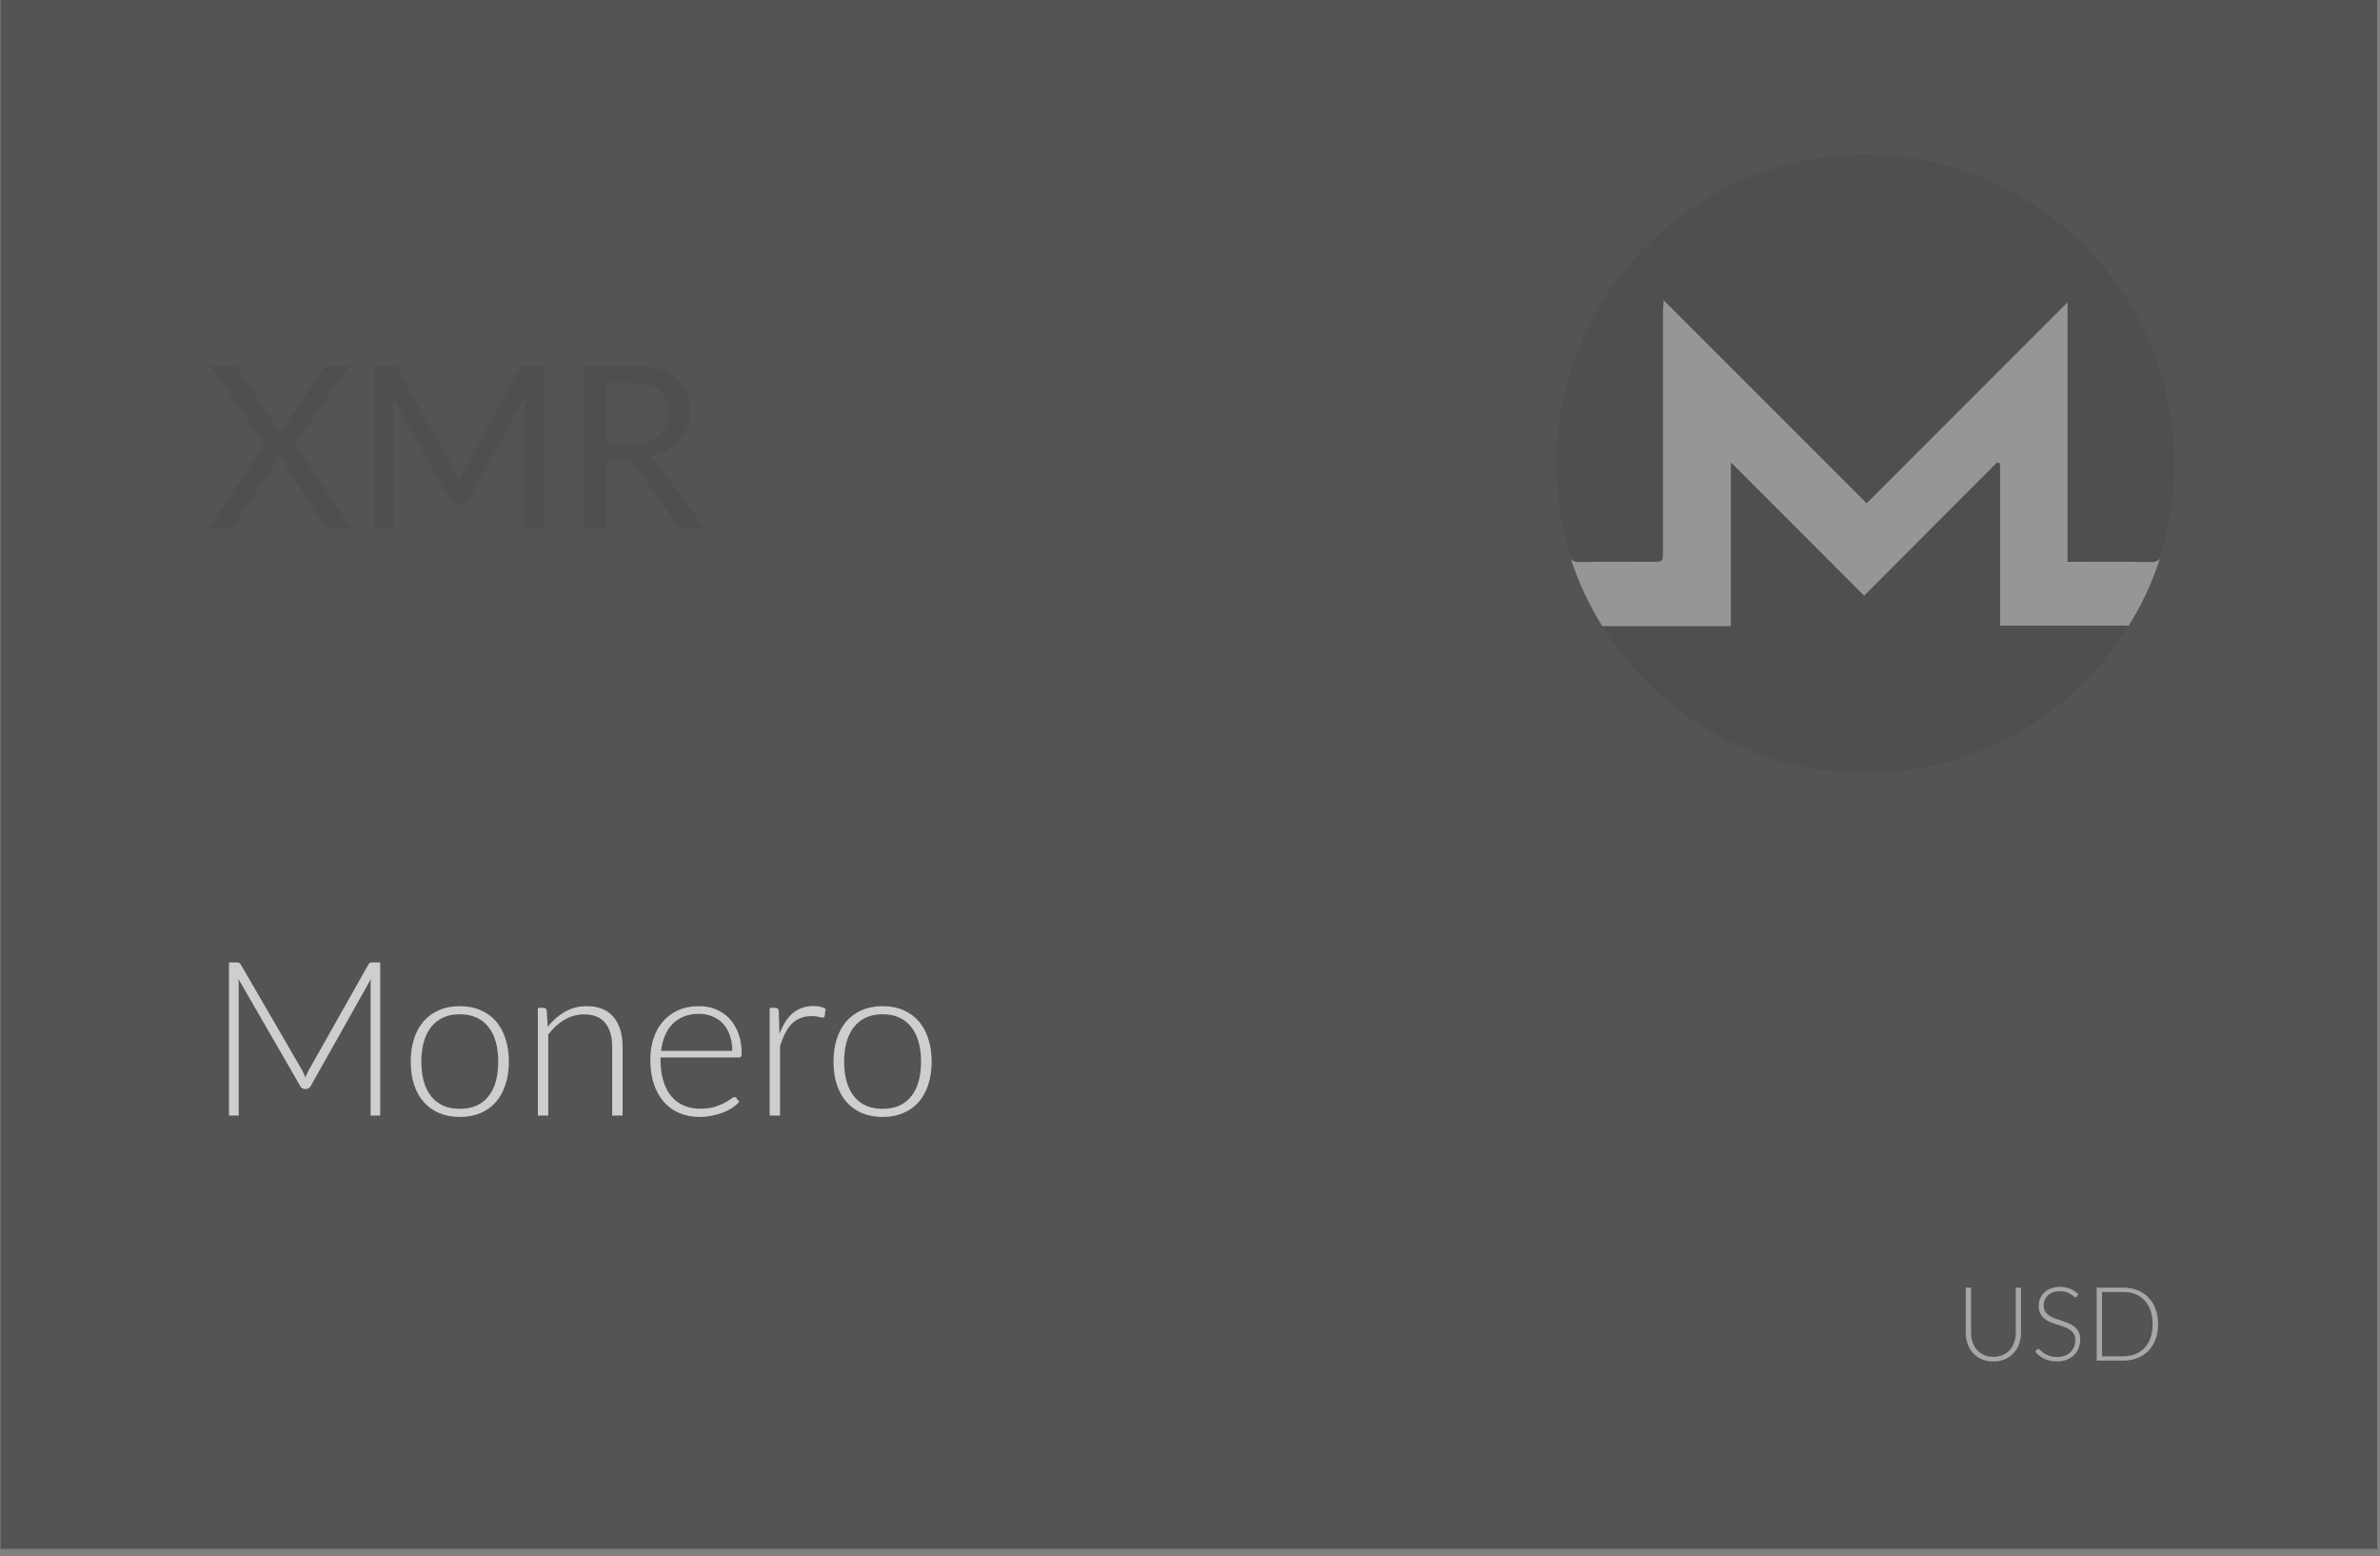 <?xml version="1.0" encoding="UTF-8" standalone="no"?>
<svg
   xmlns:dc="http://purl.org/dc/elements/1.1/"
   xmlns:cc="http://creativecommons.org/ns#"
   xmlns:rdf="http://www.w3.org/1999/02/22-rdf-syntax-ns#"
   xmlns:svg="http://www.w3.org/2000/svg"
   xmlns="http://www.w3.org/2000/svg"
   xmlns:sodipodi="http://sodipodi.sourceforge.net/DTD/sodipodi-0.dtd"
   xmlns:inkscape="http://www.inkscape.org/namespaces/inkscape"
   width="231"
   height="151"
   viewBox="0 0 231 151"
   fill="none"
   version="1.1"
   id="svg20"
   sodipodi:docname="but_MNR_p.svg"
   inkscape:version="0.92.3 (2405546, 2018-03-11)">
  <rect x="0" y="0" width="231" height="151" fill="#808080" stroke="none"/>
  <defs
     id="defs24" />
  <sodipodi:namedview
     pagecolor="#ffffff"
     bordercolor="#666666"
     borderopacity="1"
     objecttolerance="10"
     gridtolerance="10"
     guidetolerance="10"
     inkscape:pageopacity="0"
     inkscape:pageshadow="2"
     inkscape:window-width="684"
     inkscape:window-height="480"
     id="namedview22"
     showgrid="false"
     inkscape:zoom="1.2294372"
     inkscape:cx="134.20775"
     inkscape:cy="75.5"
     inkscape:window-x="0"
     inkscape:window-y="0"
     inkscape:window-maximized="0"
     inkscape:current-layer="svg20" />
  <path
     opacity="0.42"
     d="M230.738 0H0.053V150.29H230.738V0Z"
     fill="#010101"
     fill-opacity="0.82"
     id="path2" />
  <path
     opacity="0.42"
     d="M34.065 51.243H31.953C31.792 51.243 31.664 51.203 31.568 51.122C31.48 51.034 31.407 50.939 31.348 50.836L27.124 44.214C27.066 44.39 27 44.541 26.926 44.665L22.812 50.836C22.739 50.939 22.658 51.034 22.57 51.122C22.49 51.203 22.376 51.243 22.229 51.243H20.249L25.672 43.147L20.469 35.48H22.592C22.746 35.48 22.86 35.506 22.933 35.557C23.007 35.608 23.073 35.682 23.131 35.777L27.245 42.091C27.297 41.937 27.374 41.769 27.476 41.585L31.359 35.821C31.418 35.718 31.488 35.638 31.568 35.579C31.649 35.513 31.744 35.48 31.854 35.48H33.889L28.664 43.048L34.065 51.243ZM52.73 35.48V51.243H50.86V39.66C50.86 39.506 50.864 39.341 50.871 39.165C50.886 38.989 50.901 38.809 50.915 38.626L45.503 48.482C45.335 48.812 45.078 48.977 44.733 48.977H44.425C44.081 48.977 43.824 48.812 43.655 48.482L38.133 38.582C38.177 38.971 38.199 39.33 38.199 39.66V51.243H36.329V35.48H37.902C38.093 35.48 38.24 35.498 38.342 35.535C38.445 35.572 38.544 35.675 38.639 35.843L44.084 45.545C44.172 45.721 44.257 45.904 44.337 46.095C44.425 46.286 44.506 46.48 44.579 46.678C44.653 46.48 44.73 46.286 44.81 46.095C44.891 45.897 44.979 45.71 45.074 45.534L50.42 35.843C50.508 35.675 50.604 35.572 50.706 35.535C50.816 35.498 50.967 35.48 51.157 35.48H52.73ZM61.128 43.114C61.744 43.114 62.287 43.041 62.756 42.894C63.233 42.74 63.629 42.528 63.944 42.256C64.267 41.977 64.509 41.648 64.67 41.266C64.831 40.885 64.912 40.463 64.912 40.001C64.912 39.062 64.604 38.355 63.988 37.878C63.372 37.401 62.448 37.163 61.216 37.163H58.884V43.114H61.128ZM68.41 51.243H66.518C66.129 51.243 65.843 51.093 65.66 50.792L61.568 45.16C61.443 44.984 61.308 44.859 61.161 44.786C61.022 44.706 60.802 44.665 60.501 44.665H58.884V51.243H56.761V35.48H61.216C62.213 35.48 63.075 35.583 63.801 35.788C64.527 35.986 65.125 36.276 65.594 36.657C66.071 37.038 66.423 37.501 66.65 38.043C66.877 38.578 66.991 39.18 66.991 39.847C66.991 40.404 66.903 40.925 66.727 41.409C66.551 41.893 66.294 42.33 65.957 42.718C65.627 43.099 65.22 43.426 64.736 43.697C64.259 43.968 63.717 44.174 63.108 44.313C63.379 44.467 63.614 44.691 63.812 44.984L68.41 51.243Z"
     fill="#484848"
     id="path4" />
  <path
     opacity="0.85"
     d="M36.903 93.386V108.243H35.968V95.58C35.968 95.398 35.979 95.206 36 95.003L30.151 105.387C30.053 105.569 29.913 105.66 29.731 105.66H29.563C29.381 105.66 29.241 105.569 29.143 105.387L23.137 94.982C23.158 95.192 23.169 95.391 23.169 95.58V108.243H22.224V93.386H22.969C23.067 93.386 23.144 93.396 23.2 93.417C23.256 93.438 23.312 93.494 23.368 93.585L29.364 103.917C29.469 104.113 29.56 104.323 29.637 104.547C29.679 104.435 29.724 104.327 29.773 104.222C29.822 104.11 29.875 104.005 29.931 103.907L35.758 93.585C35.814 93.494 35.87 93.438 35.926 93.417C35.989 93.396 36.07 93.386 36.168 93.386H36.903ZM44.632 97.628C45.381 97.628 46.05 97.757 46.638 98.016C47.233 98.268 47.733 98.629 48.139 99.098C48.545 99.567 48.853 100.134 49.063 100.799C49.28 101.457 49.389 102.195 49.389 103.014C49.389 103.833 49.28 104.572 49.063 105.23C48.853 105.888 48.545 106.451 48.139 106.92C47.733 107.389 47.233 107.75 46.638 108.002C46.05 108.254 45.381 108.38 44.632 108.38C43.883 108.38 43.211 108.254 42.616 108.002C42.028 107.75 41.528 107.389 41.115 106.92C40.709 106.451 40.397 105.888 40.18 105.23C39.97 104.572 39.865 103.833 39.865 103.014C39.865 102.195 39.97 101.457 40.18 100.799C40.397 100.134 40.709 99.567 41.115 99.098C41.528 98.629 42.028 98.268 42.616 98.016C43.211 97.757 43.883 97.628 44.632 97.628ZM44.632 107.592C45.255 107.592 45.798 107.487 46.26 107.277C46.729 107.06 47.117 106.752 47.425 106.353C47.74 105.954 47.975 105.475 48.129 104.915C48.283 104.348 48.36 103.714 48.36 103.014C48.36 102.321 48.283 101.691 48.129 101.124C47.975 100.557 47.74 100.074 47.425 99.675C47.117 99.269 46.729 98.958 46.26 98.741C45.798 98.524 45.255 98.415 44.632 98.415C44.009 98.415 43.463 98.524 42.994 98.741C42.532 98.958 42.144 99.269 41.829 99.675C41.521 100.074 41.286 100.557 41.125 101.124C40.971 101.691 40.894 102.321 40.894 103.014C40.894 103.714 40.971 104.348 41.125 104.915C41.286 105.475 41.521 105.954 41.829 106.353C42.144 106.752 42.532 107.06 42.994 107.277C43.463 107.487 44.009 107.592 44.632 107.592ZM53.161 99.623C53.644 99.021 54.2 98.538 54.83 98.174C55.467 97.81 56.174 97.628 56.951 97.628C57.525 97.628 58.029 97.719 58.463 97.901C58.904 98.083 59.268 98.345 59.555 98.688C59.842 99.031 60.059 99.444 60.206 99.927C60.353 100.41 60.427 100.956 60.427 101.565V108.243H59.419V101.565C59.419 100.585 59.195 99.819 58.747 99.266C58.299 98.706 57.616 98.426 56.699 98.426C56.02 98.426 55.383 98.601 54.788 98.951C54.2 99.294 53.675 99.773 53.213 100.389V108.243H52.205V97.796H52.762C52.937 97.796 53.038 97.883 53.066 98.058L53.161 99.623ZM71.08 101.964C71.08 101.404 71 100.904 70.839 100.463C70.685 100.015 70.464 99.637 70.177 99.329C69.89 99.021 69.547 98.786 69.148 98.625C68.756 98.457 68.322 98.373 67.846 98.373C67.307 98.373 66.824 98.457 66.397 98.625C65.97 98.793 65.599 99.035 65.284 99.35C64.976 99.665 64.728 100.043 64.539 100.484C64.35 100.925 64.224 101.418 64.161 101.964H71.08ZM64.108 102.605V102.804C64.108 103.588 64.199 104.278 64.381 104.873C64.563 105.468 64.822 105.968 65.158 106.374C65.494 106.773 65.9 107.074 66.376 107.277C66.852 107.48 67.384 107.582 67.972 107.582C68.497 107.582 68.952 107.526 69.337 107.414C69.722 107.295 70.044 107.165 70.303 107.025C70.569 106.878 70.779 106.749 70.933 106.637C71.087 106.518 71.199 106.458 71.269 106.458C71.36 106.458 71.43 106.493 71.479 106.563L71.752 106.899C71.584 107.109 71.36 107.305 71.08 107.487C70.807 107.669 70.499 107.827 70.156 107.96C69.82 108.086 69.456 108.187 69.064 108.264C68.679 108.341 68.291 108.38 67.899 108.38C67.185 108.38 66.534 108.257 65.946 108.012C65.358 107.76 64.854 107.396 64.434 106.92C64.014 106.444 63.688 105.863 63.457 105.177C63.233 104.484 63.121 103.693 63.121 102.804C63.121 102.055 63.226 101.366 63.436 100.736C63.653 100.099 63.961 99.553 64.36 99.098C64.766 98.636 65.26 98.275 65.841 98.016C66.429 97.757 67.094 97.628 67.836 97.628C68.424 97.628 68.97 97.729 69.474 97.932C69.978 98.135 70.415 98.433 70.786 98.825C71.157 99.21 71.448 99.686 71.658 100.253C71.875 100.82 71.983 101.471 71.983 102.206C71.983 102.36 71.962 102.465 71.92 102.521C71.878 102.577 71.808 102.605 71.71 102.605H64.108ZM75.658 100.316C75.819 99.889 76.001 99.511 76.204 99.182C76.414 98.846 76.652 98.562 76.918 98.331C77.191 98.1 77.492 97.925 77.821 97.806C78.157 97.68 78.528 97.617 78.934 97.617C79.151 97.617 79.365 97.638 79.575 97.68C79.784 97.715 79.97 97.782 80.131 97.88L80.047 98.573C80.012 98.685 79.945 98.741 79.847 98.741C79.763 98.741 79.634 98.716 79.459 98.667C79.291 98.618 79.067 98.594 78.787 98.594C78.381 98.594 78.02 98.657 77.706 98.783C77.397 98.902 77.118 99.084 76.865 99.329C76.621 99.574 76.403 99.878 76.215 100.242C76.032 100.599 75.865 101.012 75.71 101.481V108.243H74.703V97.796H75.238C75.357 97.796 75.441 97.82 75.49 97.869C75.539 97.918 75.57 98.002 75.585 98.121L75.658 100.316ZM85.669 97.628C86.418 97.628 87.086 97.757 87.674 98.016C88.269 98.268 88.77 98.629 89.176 99.098C89.582 99.567 89.89 100.134 90.1 100.799C90.317 101.457 90.425 102.195 90.425 103.014C90.425 103.833 90.317 104.572 90.1 105.23C89.89 105.888 89.582 106.451 89.176 106.92C88.77 107.389 88.269 107.75 87.674 108.002C87.086 108.254 86.418 108.38 85.669 108.38C84.92 108.38 84.248 108.254 83.653 108.002C83.065 107.75 82.564 107.389 82.151 106.92C81.745 106.451 81.434 105.888 81.217 105.23C81.007 104.572 80.902 103.833 80.902 103.014C80.902 102.195 81.007 101.457 81.217 100.799C81.434 100.134 81.745 99.567 82.151 99.098C82.564 98.629 83.065 98.268 83.653 98.016C84.248 97.757 84.92 97.628 85.669 97.628ZM85.669 107.592C86.292 107.592 86.834 107.487 87.296 107.277C87.765 107.06 88.154 106.752 88.462 106.353C88.777 105.954 89.011 105.475 89.165 104.915C89.319 104.348 89.396 103.714 89.396 103.014C89.396 102.321 89.319 101.691 89.165 101.124C89.011 100.557 88.777 100.074 88.462 99.675C88.154 99.269 87.765 98.958 87.296 98.741C86.834 98.524 86.292 98.415 85.669 98.415C85.046 98.415 84.5 98.524 84.031 98.741C83.569 98.958 83.18 99.269 82.865 99.675C82.557 100.074 82.323 100.557 82.162 101.124C82.008 101.691 81.931 102.321 81.931 103.014C81.931 103.714 82.008 104.348 82.162 104.915C82.323 105.475 82.557 105.954 82.865 106.353C83.18 106.752 83.569 107.06 84.031 107.277C84.5 107.487 85.046 107.592 85.669 107.592Z"
     fill="white"
     fill-opacity="0.84"
     id="path8" />
  <path
     opacity="0.75"
     d="M193.475 131.656C193.815 131.656 194.118 131.598 194.385 131.481C194.655 131.361 194.883 131.196 195.07 130.986C195.257 130.776 195.398 130.53 195.495 130.246C195.595 129.96 195.645 129.651 195.645 129.321V124.946H196.155V129.321C196.155 129.711 196.093 130.076 195.97 130.416C195.847 130.753 195.668 131.048 195.435 131.301C195.205 131.551 194.923 131.748 194.59 131.891C194.26 132.035 193.888 132.106 193.475 132.106C193.062 132.106 192.688 132.035 192.355 131.891C192.025 131.748 191.743 131.551 191.51 131.301C191.28 131.048 191.103 130.753 190.98 130.416C190.857 130.076 190.795 129.711 190.795 129.321V124.946H191.31V129.316C191.31 129.646 191.358 129.955 191.455 130.241C191.555 130.525 191.697 130.771 191.88 130.981C192.067 131.191 192.293 131.356 192.56 131.476C192.83 131.596 193.135 131.656 193.475 131.656ZM201.585 125.806C201.555 125.863 201.512 125.891 201.455 125.891C201.412 125.891 201.355 125.861 201.285 125.801C201.219 125.738 201.127 125.67 201.01 125.596C200.894 125.52 200.747 125.45 200.57 125.386C200.397 125.323 200.182 125.291 199.925 125.291C199.669 125.291 199.442 125.328 199.245 125.401C199.052 125.475 198.889 125.575 198.755 125.701C198.625 125.828 198.525 125.975 198.455 126.141C198.389 126.308 198.355 126.483 198.355 126.666C198.355 126.906 198.405 127.105 198.505 127.261C198.609 127.418 198.744 127.551 198.91 127.661C199.077 127.771 199.265 127.865 199.475 127.941C199.689 128.015 199.907 128.088 200.13 128.161C200.354 128.235 200.57 128.316 200.78 128.406C200.994 128.493 201.184 128.603 201.35 128.736C201.517 128.87 201.65 129.035 201.75 129.231C201.854 129.425 201.905 129.666 201.905 129.956C201.905 130.253 201.854 130.533 201.75 130.796C201.65 131.056 201.504 131.283 201.31 131.476C201.117 131.67 200.88 131.823 200.6 131.936C200.32 132.046 200 132.101 199.64 132.101C199.174 132.101 198.772 132.02 198.435 131.856C198.099 131.69 197.804 131.463 197.55 131.176L197.69 130.956C197.73 130.906 197.777 130.881 197.83 130.881C197.86 130.881 197.899 130.901 197.945 130.941C197.992 130.981 198.049 131.031 198.115 131.091C198.182 131.148 198.262 131.211 198.355 131.281C198.449 131.348 198.557 131.411 198.68 131.471C198.804 131.528 198.945 131.576 199.105 131.616C199.265 131.656 199.447 131.676 199.65 131.676C199.93 131.676 200.18 131.635 200.4 131.551C200.62 131.465 200.805 131.348 200.955 131.201C201.109 131.055 201.225 130.881 201.305 130.681C201.385 130.478 201.425 130.261 201.425 130.031C201.425 129.781 201.374 129.576 201.27 129.416C201.17 129.253 201.037 129.118 200.87 129.011C200.704 128.901 200.514 128.81 200.3 128.736C200.09 128.663 199.874 128.591 199.65 128.521C199.427 128.451 199.209 128.373 198.995 128.286C198.785 128.2 198.597 128.09 198.43 127.956C198.264 127.82 198.129 127.651 198.025 127.451C197.925 127.248 197.875 126.995 197.875 126.691C197.875 126.455 197.92 126.226 198.01 126.006C198.1 125.786 198.232 125.593 198.405 125.426C198.579 125.256 198.792 125.121 199.045 125.021C199.302 124.918 199.594 124.866 199.92 124.866C200.287 124.866 200.615 124.925 200.905 125.041C201.199 125.158 201.465 125.336 201.705 125.576L201.585 125.806ZM209.462 128.481C209.462 129.028 209.38 129.52 209.217 129.956C209.054 130.393 208.824 130.765 208.527 131.071C208.23 131.378 207.874 131.613 207.457 131.776C207.044 131.94 206.587 132.021 206.087 132.021H203.502V124.946H206.087C206.587 124.946 207.044 125.028 207.457 125.191C207.874 125.355 208.23 125.59 208.527 125.896C208.824 126.203 209.054 126.575 209.217 127.011C209.38 127.448 209.462 127.938 209.462 128.481ZM208.932 128.481C208.932 127.988 208.864 127.548 208.727 127.161C208.59 126.775 208.397 126.448 208.147 126.181C207.897 125.915 207.597 125.711 207.247 125.571C206.897 125.431 206.51 125.361 206.087 125.361H204.017V131.606H206.087C206.51 131.606 206.897 131.536 207.247 131.396C207.597 131.256 207.897 131.053 208.147 130.786C208.397 130.52 208.59 130.193 208.727 129.806C208.864 129.42 208.932 128.978 208.932 128.481Z"
     fill="#DEDEDE"
     fill-opacity="0.8"
     id="path12" />
  <g
     opacity="0.42"
     id="g18">
    <path
       d="M181.053 75C197.621 75 211.053 61.569 211.053 45C211.053 28.431 197.621 15 181.053 15C164.484 15 151.053 28.431 151.053 45C151.053 61.569 164.484 75 181.053 75Z"
       fill="#484848"
       id="path14" />
    <path
       opacity="0.92"
       d="M209.651 54.195C208.905 56.48 207.887 58.666 206.618 60.707H194.122V44.985L193.855 44.855L180.929 57.798L167.997 44.861V60.755H155.517C154.236 58.704 153.209 56.505 152.457 54.206C152.642 54.456 152.918 54.546 153.369 54.536C155.699 54.488 158.031 54.518 160.362 54.518C161.403 54.518 161.405 54.518 161.405 53.441C161.405 45.723 161.405 38.003 161.405 30.282C161.405 29.98 161.44 29.679 161.473 29.138L181.173 48.836L200.671 29.337V54.518C203.428 54.518 206.059 54.485 208.688 54.539C209.164 54.548 209.453 54.448 209.651 54.195Z"
       fill="white"
       id="path16" />
  </g>
</svg>

